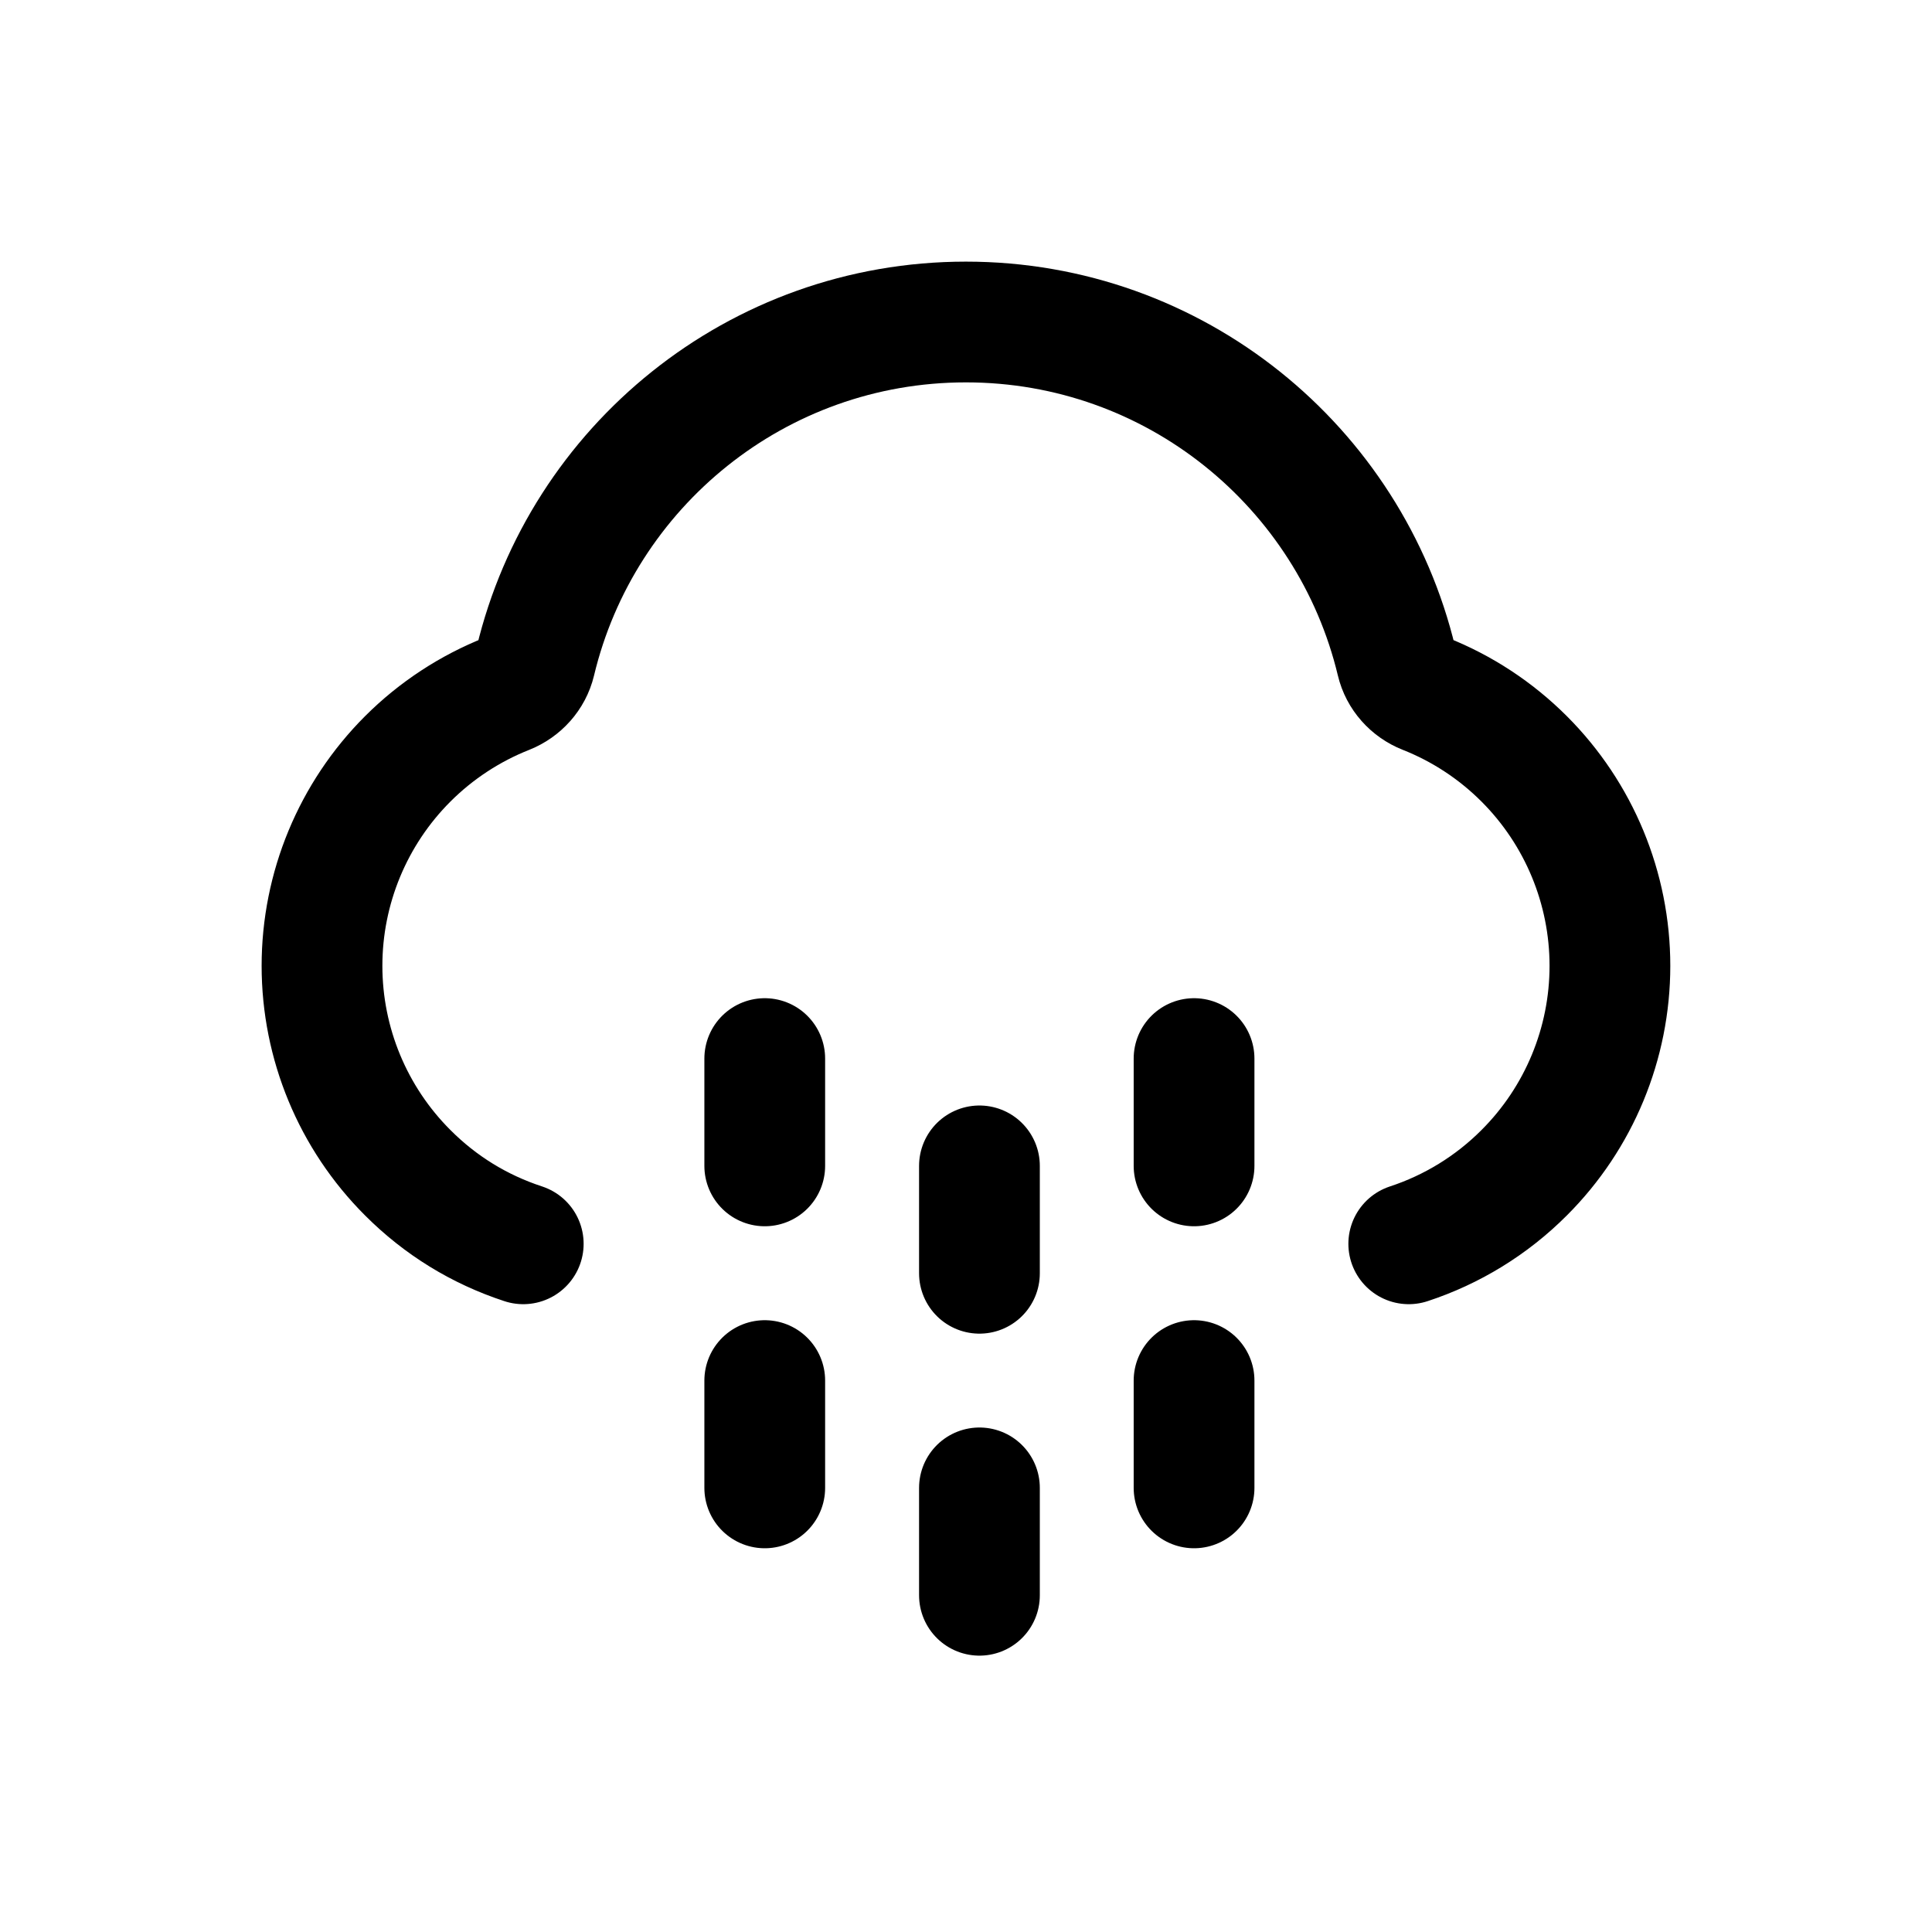 <svg width="24" height="24" viewBox="0 0 24 24" fill="none" xmlns="http://www.w3.org/2000/svg">
<path d="M6.5 15.451C5.954 15.272 5.471 14.975 5.065 14.568C4.383 13.887 4 12.962 4 11.998C4 11.034 4.383 10.109 5.065 9.427C5.419 9.073 5.84 8.799 6.297 8.618C6.472 8.548 6.606 8.4 6.65 8.217C7.228 5.798 9.403 4 11.999 4C14.595 4 16.77 5.798 17.349 8.217C17.392 8.399 17.526 8.548 17.701 8.617C18.159 8.798 18.579 9.072 18.934 9.427C19.616 10.109 19.999 11.034 19.999 11.998C19.999 12.962 19.616 13.887 18.934 14.568C18.528 14.975 18.036 15.275 17.5 15.451M9.5 17.15V18.483M9.5 13.15V14.483M14.833 17.15V18.483M14.833 13.15V14.483M12.167 18.483V19.817M12.167 14.483V15.817" stroke="black" stroke-width="1.5" stroke-linecap="round" stroke-linejoin="round"/>
</svg>
